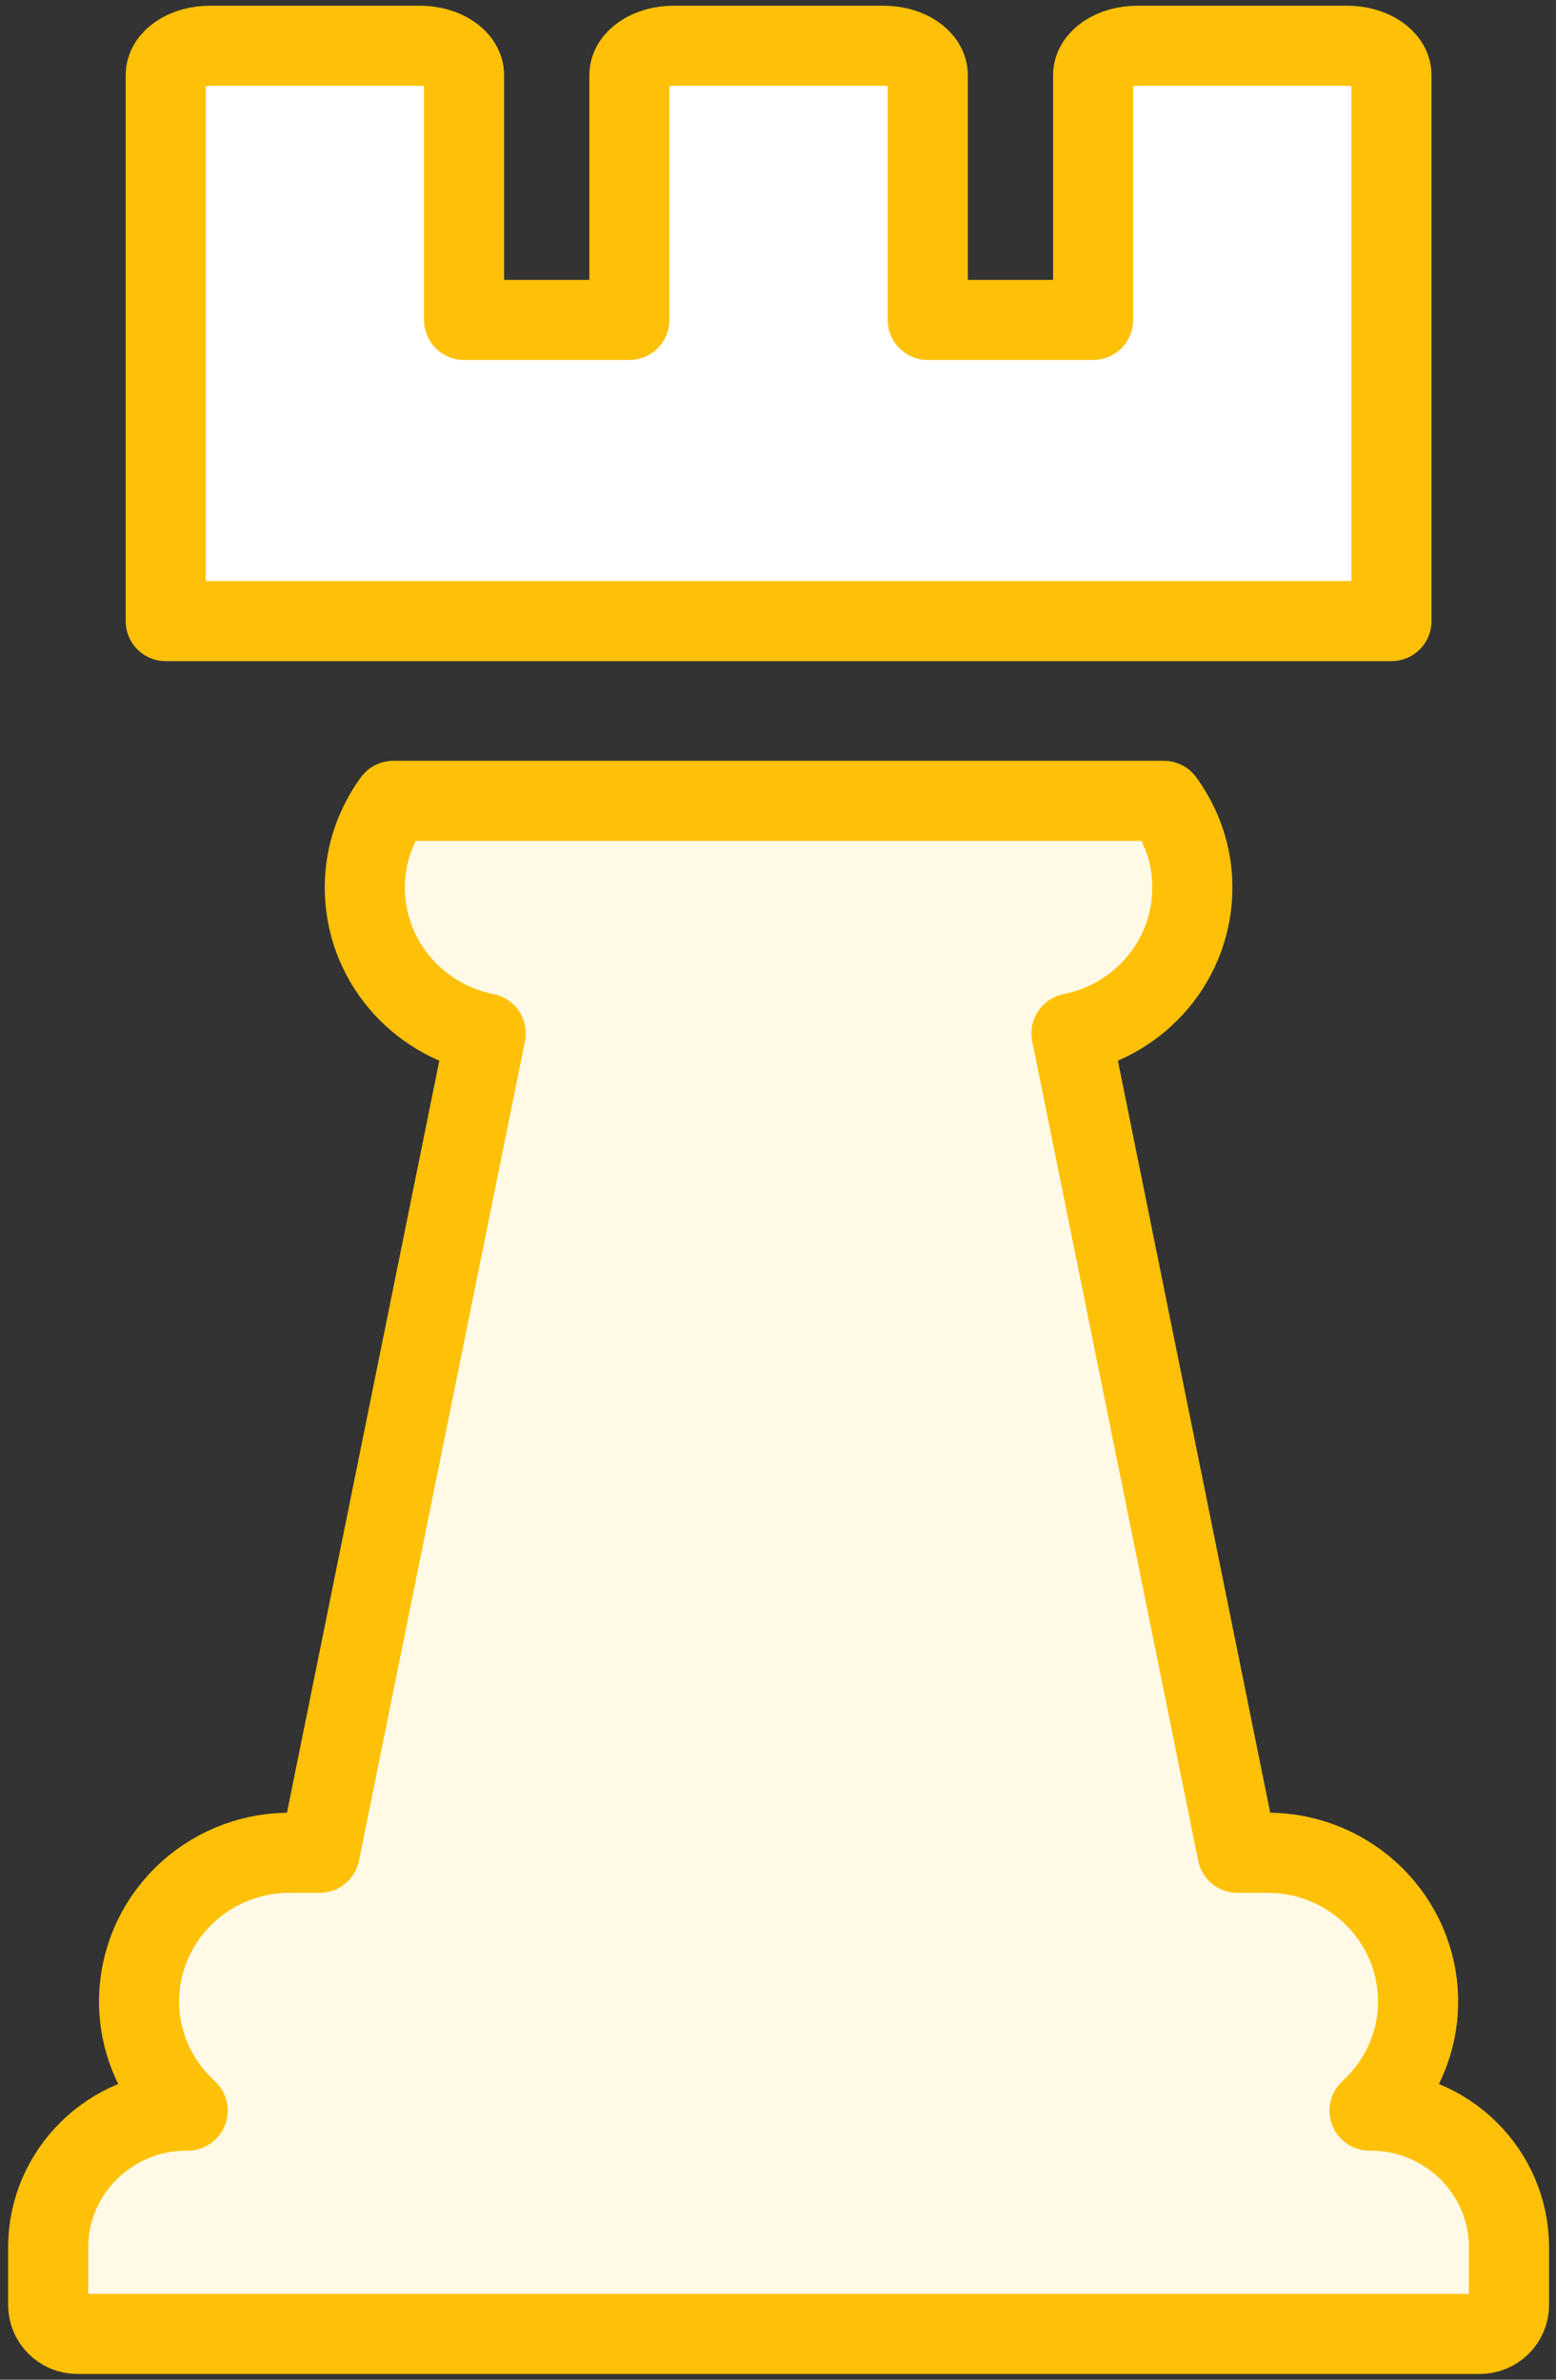 <?xml version="1.0" encoding="UTF-8"?>
<svg width="68px" height="104px" viewBox="0 0 68 104" version="1.1" xmlns="http://www.w3.org/2000/svg" xmlns:xlink="http://www.w3.org/1999/xlink">
    <rect x="0" y="0" width="68" height="104" fill="#333333" stroke="none"/>
    <!-- Generator: Sketch 46.2 (44496) - http://www.bohemiancoding.com/sketch -->
    <title>sports-48</title>
    <desc>Created with Sketch.</desc>
    <defs></defs>
    <g id="ALL" stroke="none" stroke-width="1" fill="none" fill-rule="evenodd" stroke-linecap="round" stroke-linejoin="round">
        <g id="Primary" transform="translate(-1815, -9607)" stroke="#FFC107" stroke-width="3.5">
            <g id="Group-15" transform="translate(200, 200)">
                <g id="sports-48" transform="translate(1617, 9409)">
                    <path d="M57.899,90.239 L57.851,90.239 C59.148,89.051 59.973,87.365 59.973,85.478 C59.973,81.884 57.029,78.971 53.397,78.971 L52.079,78.971 L44.826,43.162 C47.838,42.568 50.109,39.939 50.109,36.784 C50.109,35.369 49.64,34.067 48.865,33 L15.186,33 C14.411,34.067 13.942,35.369 13.942,36.784 C13.942,39.939 16.214,42.568 19.226,43.162 L11.972,78.971 L10.654,78.971 C7.023,78.971 4.078,81.884 4.078,85.478 C4.078,87.365 4.903,89.051 6.201,90.239 L6.152,90.239 C2.813,90.239 0.105,92.919 0.105,96.224 L0.105,98.732 C0.105,99.431 0.68,100 1.386,100 L62.665,100 C63.372,100 63.947,99.431 63.947,98.732 L63.947,96.224 C63.947,92.919 61.239,90.239 57.899,90.239 L57.899,90.239 Z" id="Layer-1" fill="#FFF9E6"></path>
                    <path d="M58.809,1.29 C58.809,0.579 57.942,0 56.878,0 L47.704,0 C46.635,0 45.772,0.579 45.772,1.29 L45.772,11.981 L38.546,11.981 L38.546,1.29 C38.546,0.579 37.68,0 36.616,0 L27.436,0 C26.373,0 25.506,0.579 25.506,1.29 L25.506,11.981 L18.28,11.981 L18.28,1.29 C18.28,0.579 17.416,0 16.347,0 L7.174,0 C6.108,0 5.242,0.579 5.242,1.29 L5.242,25.143 L58.809,25.143 L58.809,1.29 L58.809,1.29 Z" id="Layer-2" fill="#FFFFFF"></path>
                </g>
            </g>
        </g>
    </g>
</svg>